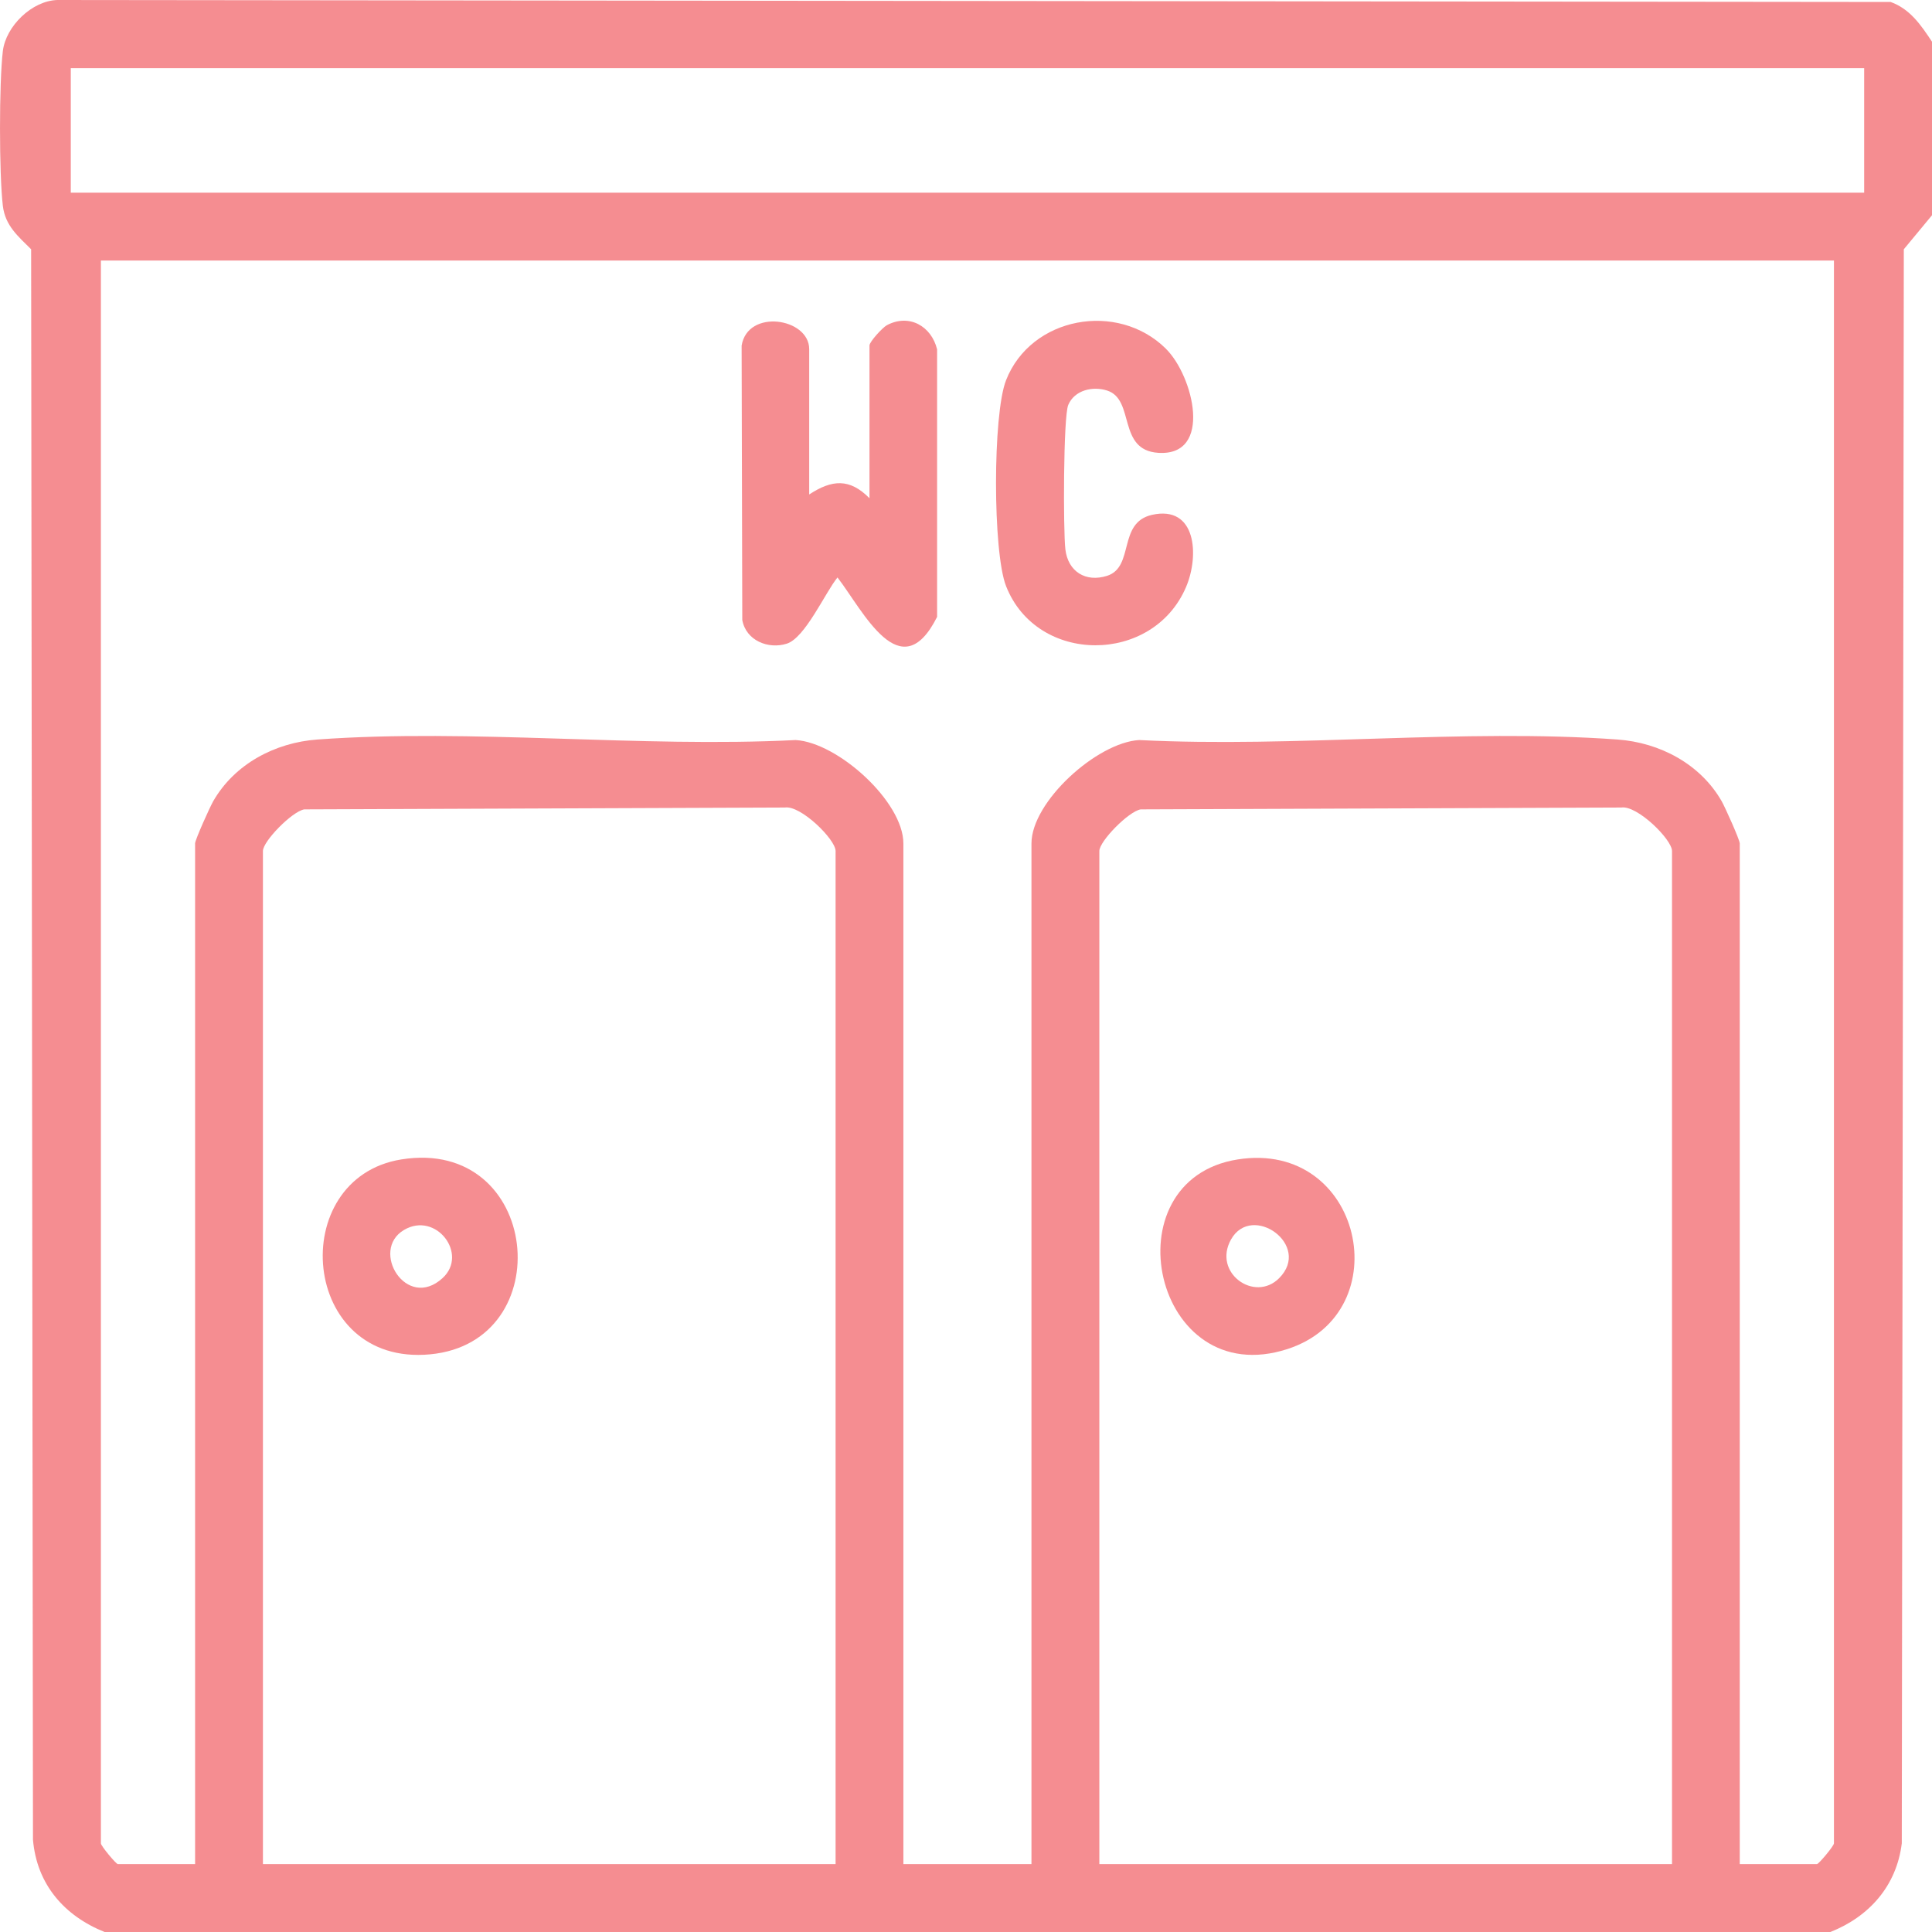 <svg width="44" height="44" viewBox="0 0 44 44" fill="none" xmlns="http://www.w3.org/2000/svg">
<path d="M44 0.95V4.902L43.358 5.677L43.312 41.98C43.194 42.95 42.568 43.652 41.683 44.001H2.384C1.464 43.632 0.838 42.916 0.751 41.898L0.709 5.677C0.411 5.38 0.12 5.141 0.065 4.69C-0.021 3.963 -0.022 1.889 0.065 1.162C0.134 0.595 0.73 0.015 1.308 0L43.059 0.045C43.504 0.207 43.75 0.573 44 0.95ZM42.455 1.551H1.612V4.388H42.455V1.551ZM41.769 5.934H2.298V41.981C2.298 42.04 2.645 42.454 2.684 42.454H4.443V19.209C4.443 19.127 4.779 18.381 4.856 18.247C5.341 17.401 6.262 16.912 7.228 16.842C10.745 16.587 14.572 17.034 18.121 16.854C19.083 16.91 20.574 18.259 20.574 19.209V42.453H23.491V19.209C23.491 18.259 24.982 16.91 25.944 16.854C29.494 17.034 33.321 16.587 36.838 16.842C37.804 16.912 38.725 17.401 39.21 18.247C39.286 18.381 39.622 19.127 39.622 19.209V42.453H41.381C41.42 42.453 41.767 42.04 41.767 41.98V5.934H41.769ZM19.03 42.454V19.381C19.03 19.118 18.236 18.334 17.874 18.391L6.929 18.433C6.654 18.479 5.988 19.158 5.988 19.381V42.454H19.03ZM38.079 42.454V19.381C38.079 19.118 37.285 18.334 36.923 18.391L25.978 18.433C25.703 18.479 25.037 19.158 25.037 19.381V42.454H38.079Z" fill="#ED1C25" fill-opacity="0.5"/>
<path d="M18.429 11.261C18.949 10.921 19.35 10.889 19.802 11.347V7.867C19.802 7.785 20.098 7.459 20.2 7.405C20.707 7.138 21.212 7.427 21.342 7.957V14.049C20.511 15.701 19.661 13.912 19.073 13.151C18.788 13.505 18.338 14.525 17.919 14.659C17.499 14.793 16.988 14.589 16.905 14.119L16.89 7.871C17.028 7.024 18.429 7.24 18.429 7.952V11.26V11.261Z" fill="#ED1C25" fill-opacity="0.5"/>
<path d="M26.551 7.941C27.181 8.562 27.63 10.395 26.378 10.313C25.439 10.251 25.856 9.099 25.213 8.894C24.886 8.79 24.474 8.883 24.329 9.221C24.215 9.49 24.213 12.086 24.263 12.509C24.322 13.016 24.724 13.269 25.213 13.114C25.842 12.913 25.449 11.905 26.233 11.726C27.247 11.497 27.317 12.652 27.012 13.368C26.259 15.139 23.616 15.145 22.912 13.347C22.608 12.573 22.607 9.435 22.912 8.66C23.48 7.211 25.45 6.854 26.551 7.94V7.941Z" fill="#ED1C25" fill-opacity="0.5"/>
<path d="M28.19 26.405C31.03 25.959 31.88 29.889 29.326 30.722C26.264 31.719 25.227 26.871 28.19 26.405ZM29.131 29.11C29.884 28.357 28.51 27.384 28.036 28.228C27.611 28.984 28.571 29.672 29.131 29.11Z" fill="#ED1C25" fill-opacity="0.5"/>
<path d="M9.141 26.405C12.31 25.896 12.767 30.563 9.797 30.844C6.828 31.126 6.502 26.829 9.141 26.405ZM10.08 29.107C10.674 28.562 9.929 27.58 9.2 28.012C8.417 28.476 9.257 29.861 10.08 29.107Z" fill="#ED1C25" fill-opacity="0.5"/>
</svg>

